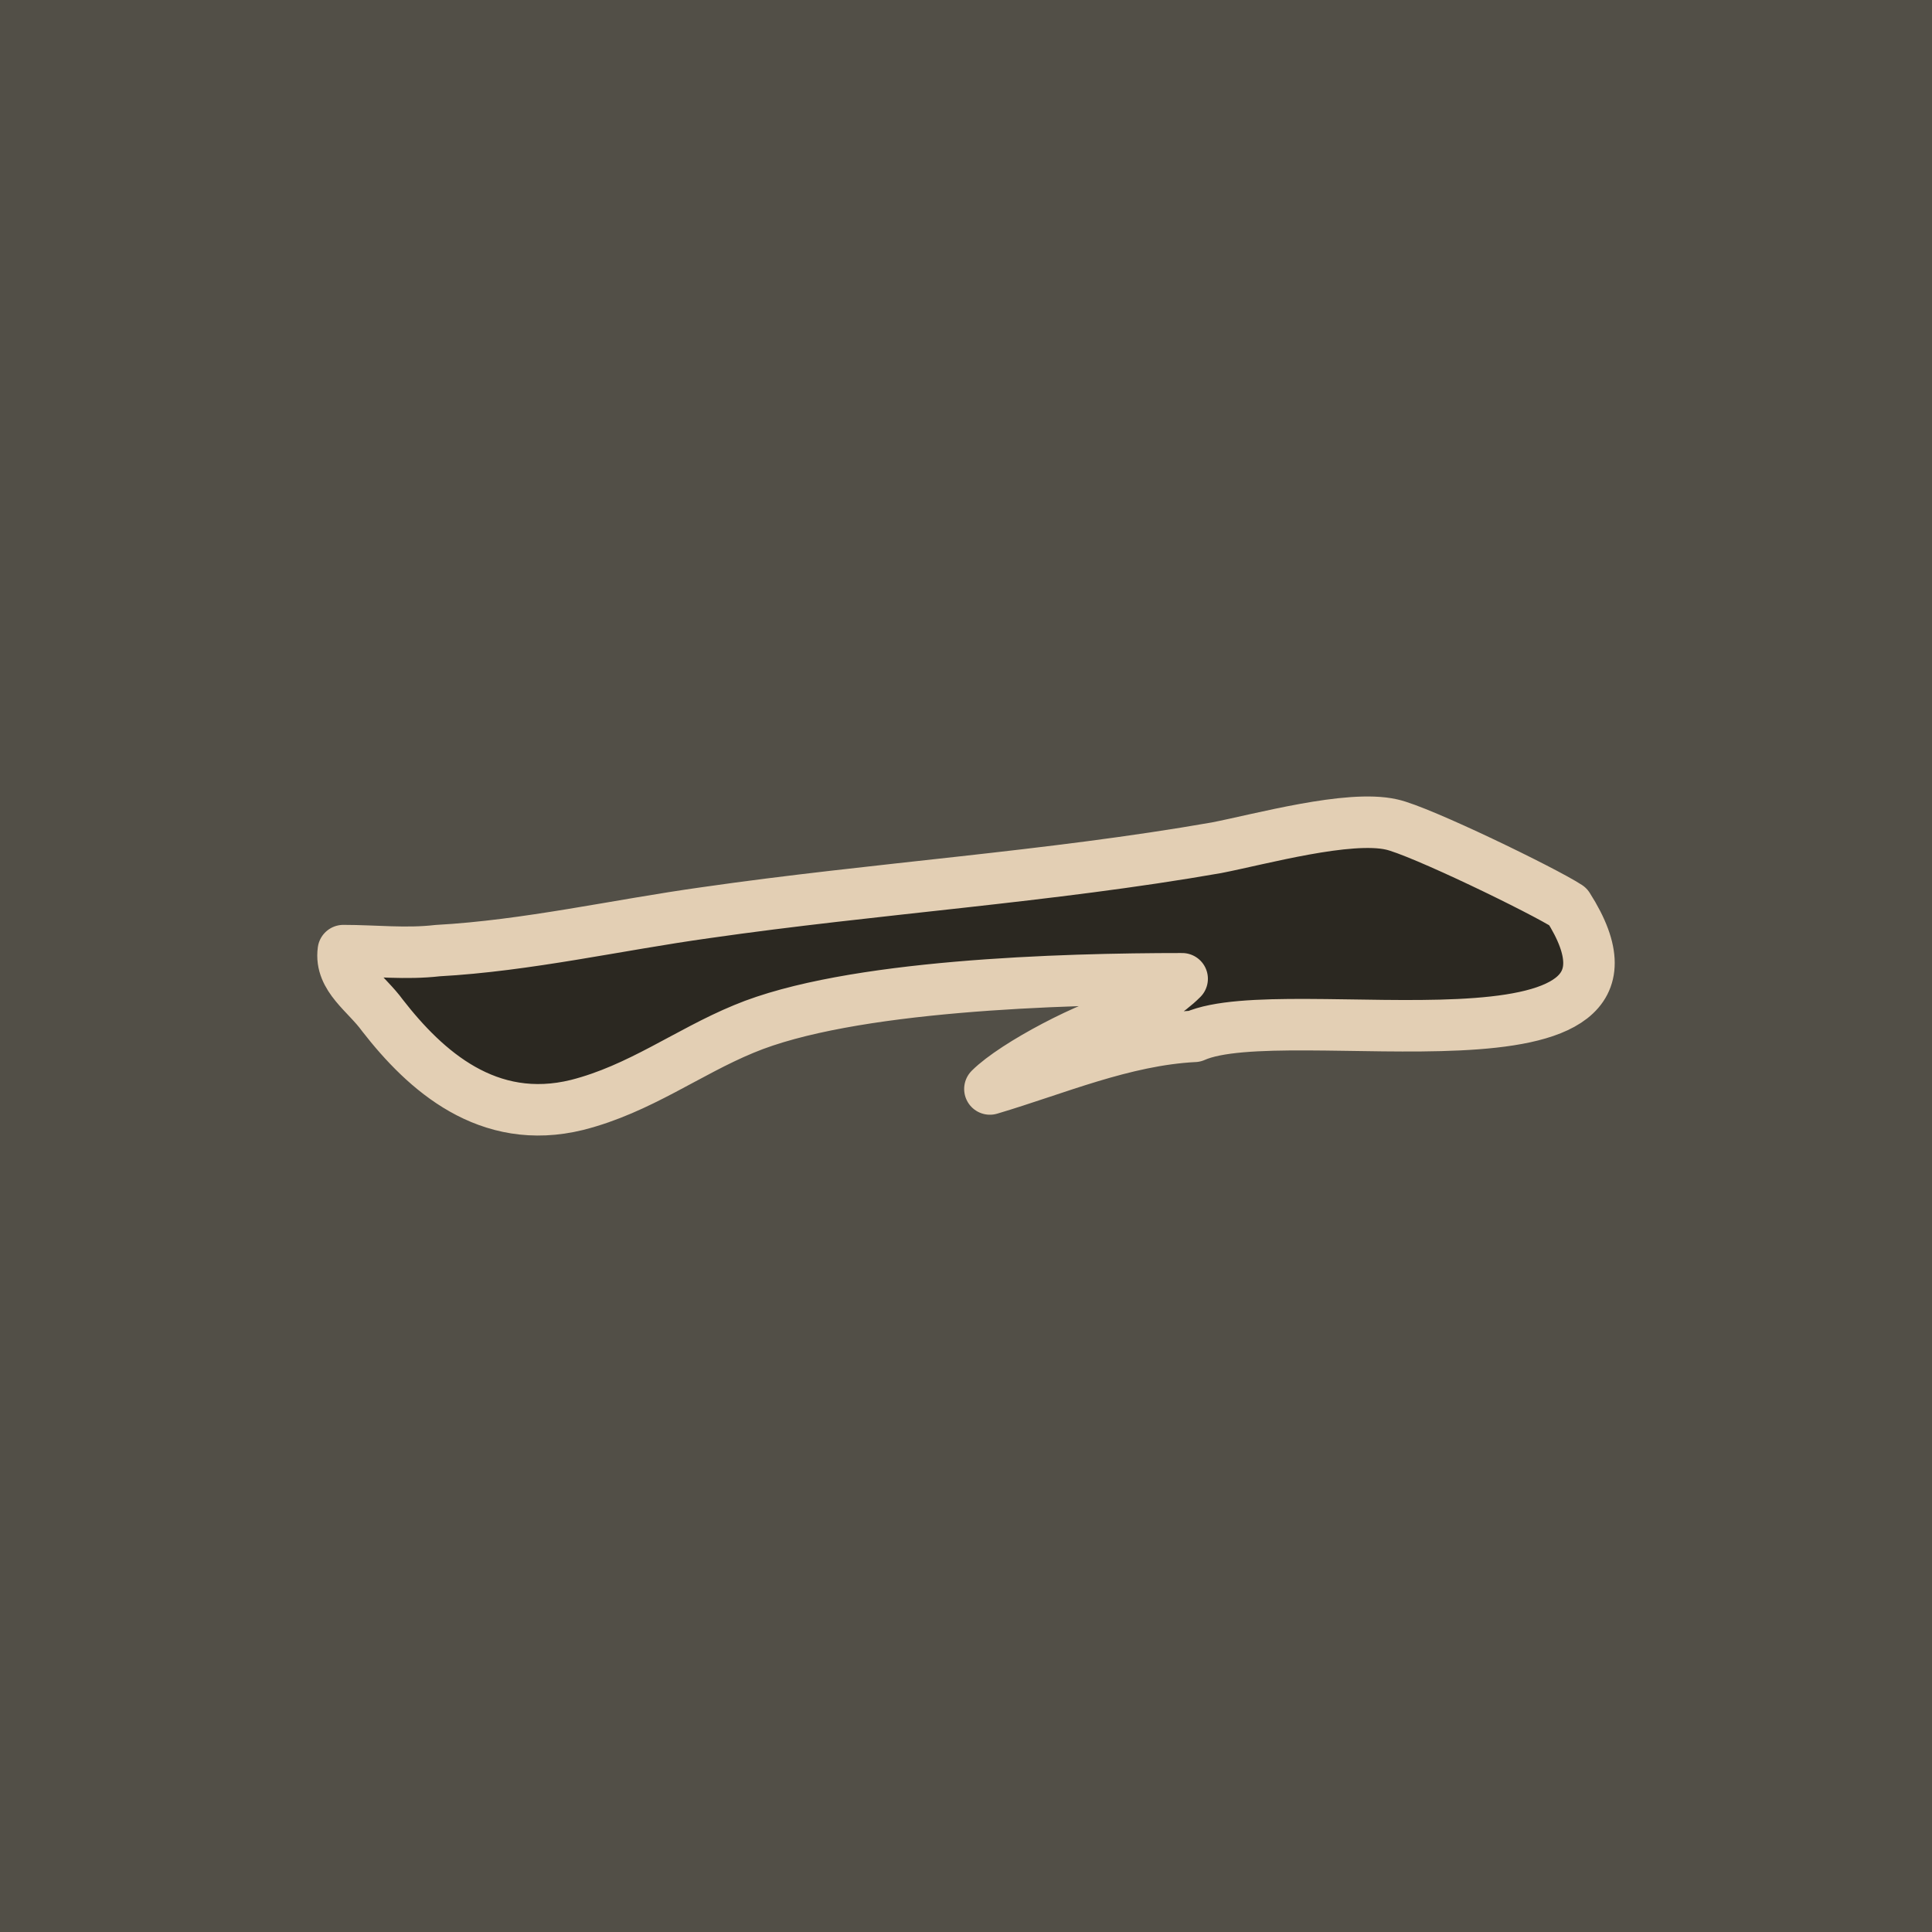 <?xml version="1.0" encoding="UTF-8" standalone="no"?>
<svg
   xmlns:dc="http://purl.org/dc/elements/1.1/"
   xmlns:cc="http://creativecommons.org/ns#"
   xmlns:rdf="http://www.w3.org/1999/02/22-rdf-syntax-ns#"
   xmlns:svg="http://www.w3.org/2000/svg"
   xmlns="http://www.w3.org/2000/svg"
   xmlns:sodipodi="http://sodipodi.sourceforge.net/DTD/sodipodi-0.dtd"
   xmlns:inkscape="http://www.inkscape.org/namespaces/inkscape"
   width="75"
   height="75"
   id="svg6065"
   version="1.1"
   inkscape:version="1.0.1 (3bc2e813f5, 2020-09-07)"
   sodipodi:docname="door-one.svg"
   inkscape:export-filename="C:\Users\svent\Documents\sven-frankson\fluid-x\datas\textures\door-one.png"
   inkscape:export-xdpi="163.84"
   inkscape:export-ydpi="163.84">
  <defs
     id="defs6067" />
  <sodipodi:namedview
     id="base"
     pagecolor="#ffffff"
     bordercolor="#666666"
     borderopacity="1.0"
     inkscape:pageopacity="0.0"
     inkscape:pageshadow="2"
     inkscape:zoom="11.2"
     inkscape:cx="61.476618"
     inkscape:cy="33.830344"
     inkscape:document-units="px"
     inkscape:current-layer="layer1"
     showgrid="false"
     inkscape:window-width="2560"
     inkscape:window-height="1377"
     inkscape:window-x="1912"
     inkscape:window-y="-8"
     inkscape:window-maximized="1"
     inkscape:document-rotation="0" />
  <g
     inkscape:label="Layer 1"
     inkscape:groupmode="layer"
     id="layer1"
     transform="translate(-273.829,-427.791)">
    <rect
       style="fill:#524f47;fill-opacity:1;stroke:none;stroke-width:2;stroke-linecap:round;stroke-linejoin:round;stroke-miterlimit:4;stroke-dasharray:none;stroke-dashoffset:34.016;stroke-opacity:1;paint-order:stroke fill markers"
       id="rect835"
       width="75"
       height="75"
       x="273.829"
       y="427.791" />
    <path
       class="st7"
       d="m 320.196,468.021 c -2.757,0.143 -5.372,1.283 -7.939,2.044 0.951,-0.951 3.946,-2.519 5.419,-2.852 0.713,-0.428 1.474,-0.856 2.044,-1.426 -4.659,0 -12.93,0.238 -17.018,1.949 -2.187,0.903 -4.041,2.329 -6.465,2.947 -3.47,0.856 -5.895,-1.331 -7.558,-3.47 -0.618,-0.856 -1.664,-1.474 -1.521,-2.519 1.236,0 2.424,0.143 3.66,0 3.47,-0.19 6.988,-0.998 10.411,-1.474 6.608,-0.951 13.31,-1.379 19.823,-2.519 1.711,-0.333 5.134,-1.283 6.798,-0.903 1.093,0.238 5.895,2.567 6.845,3.185 4.516,7.083 -10.981,3.47 -14.499,5.039 z"
       id="path29"
       style="fill:#2b2821;stroke-width:1.999;fill-opacity:1;stroke:#e3cfb4;stroke-opacity:1;stroke-miterlimit:4;stroke-dasharray:none;stroke-linejoin:round;stroke-linecap:round;paint-order:stroke fill markers" />
  </g>
</svg>
